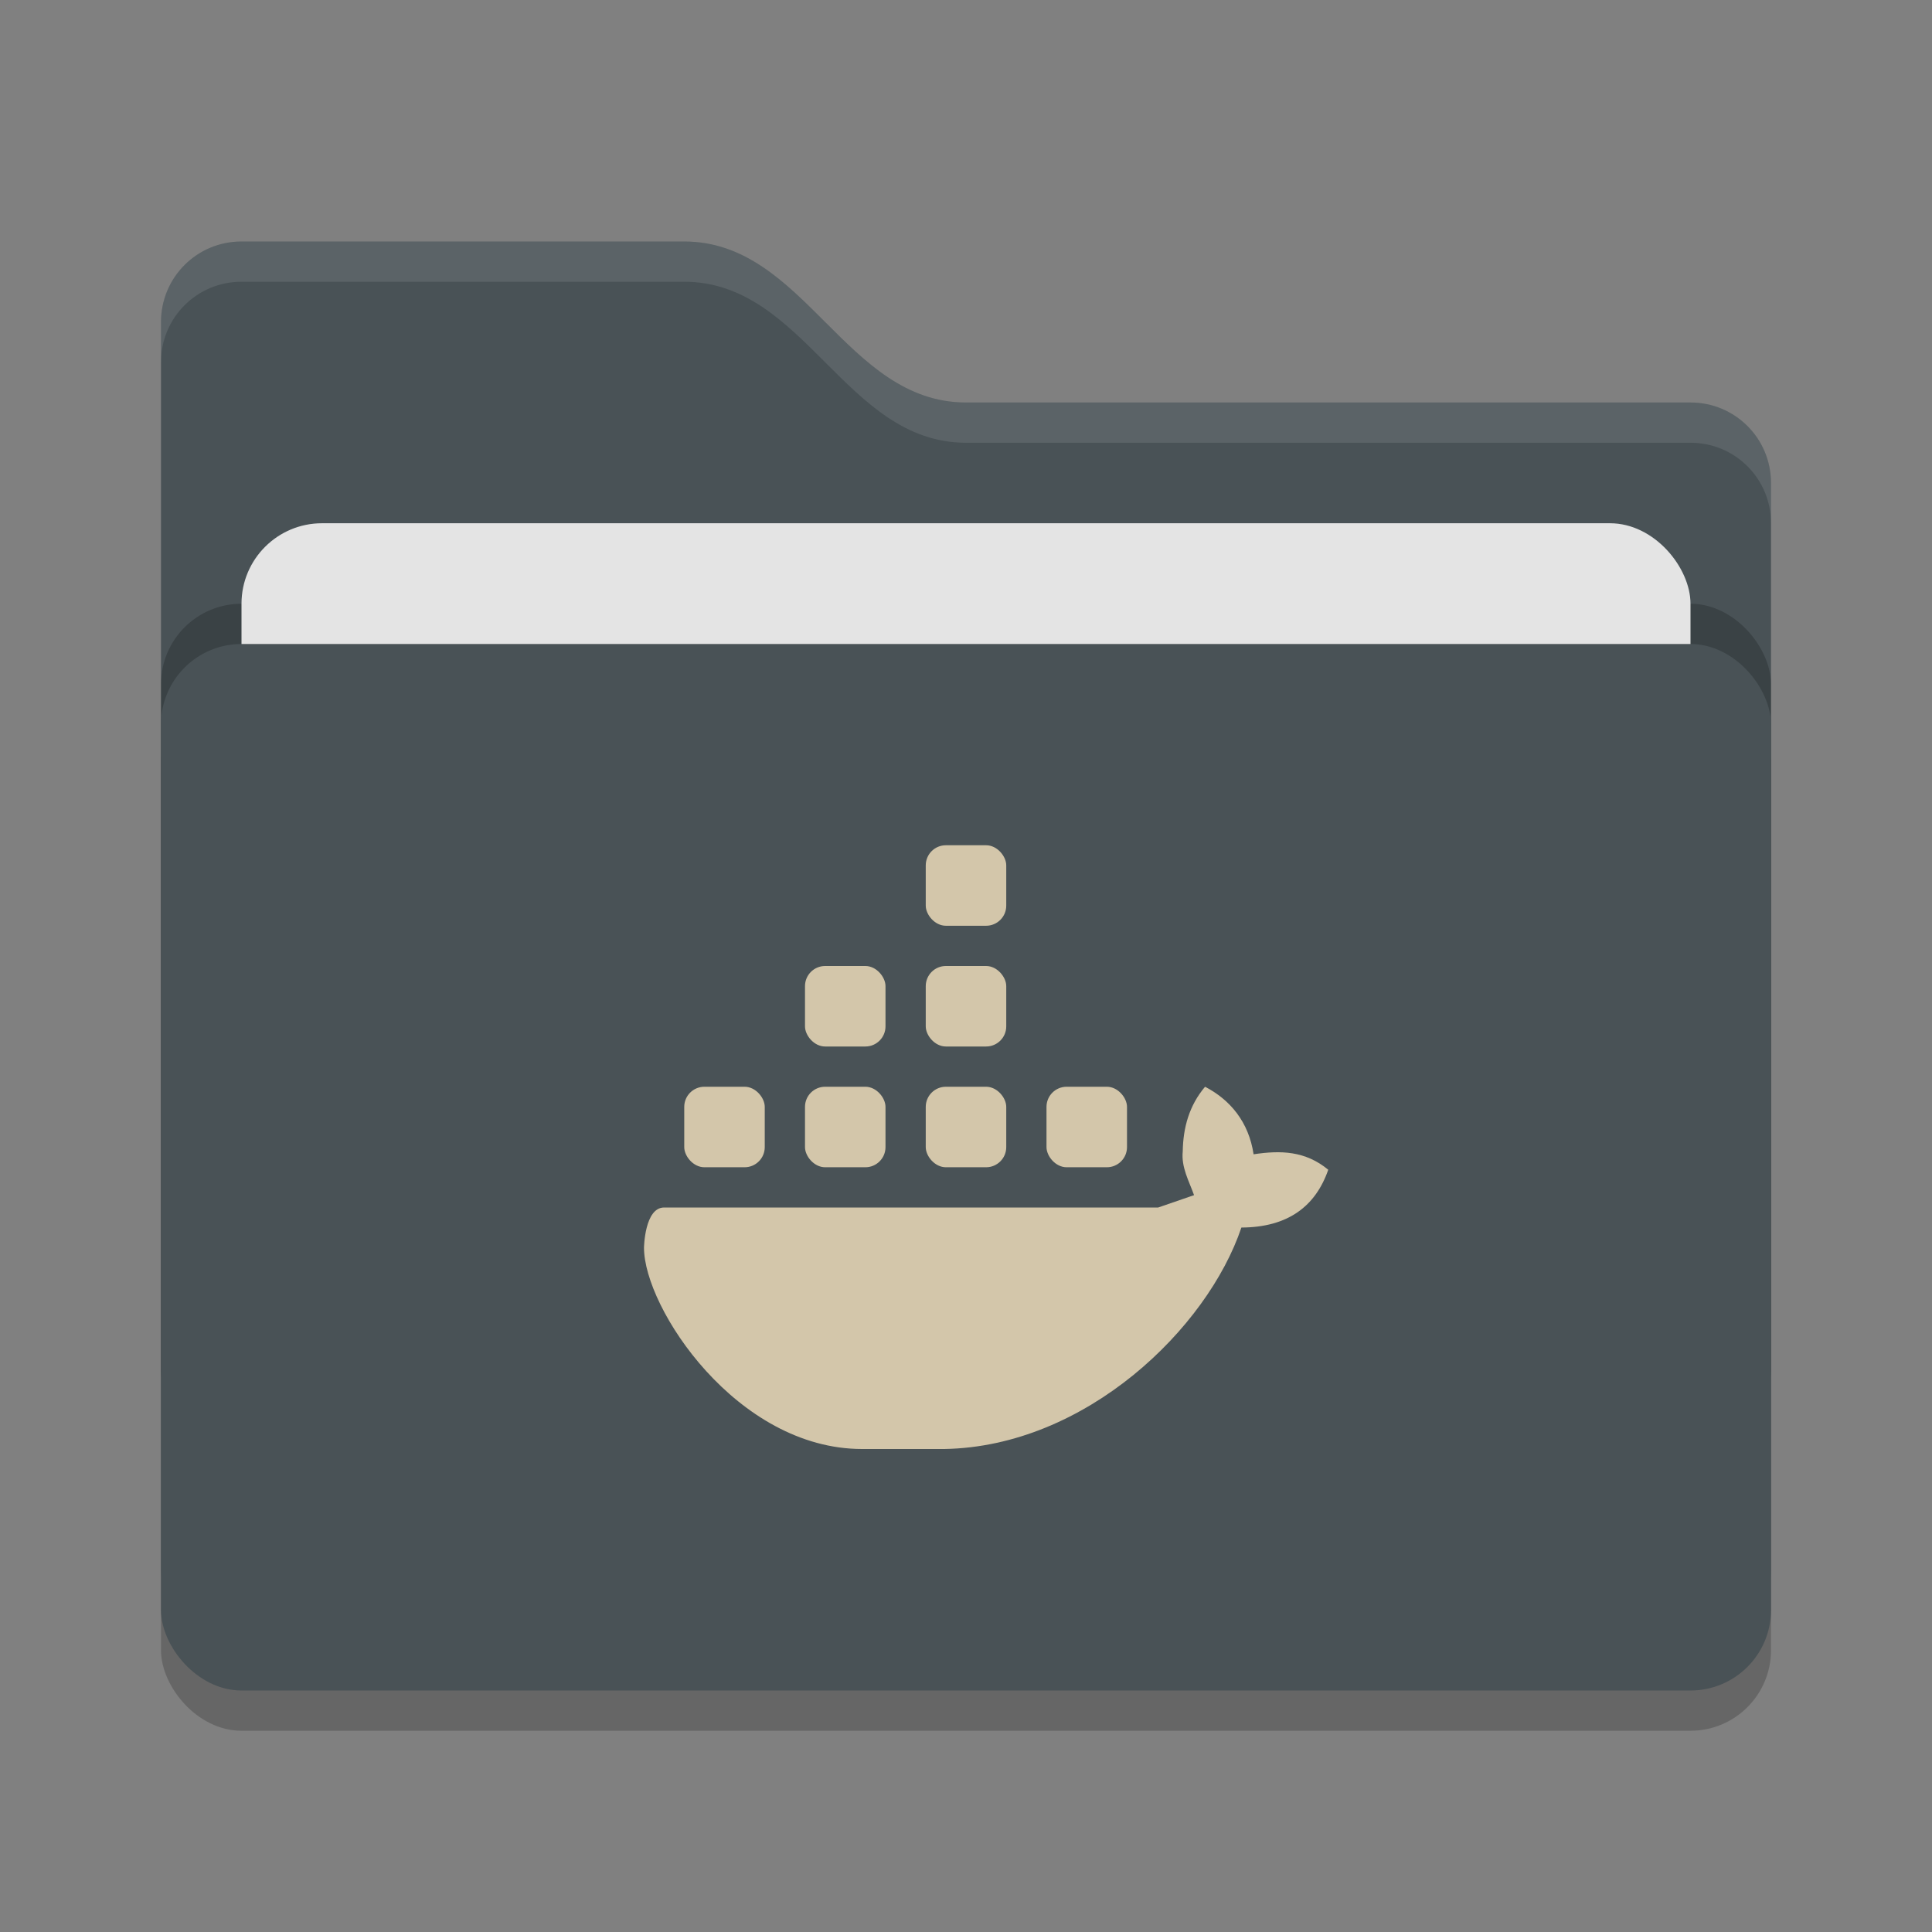 <svg xmlns="http://www.w3.org/2000/svg" width="48" height="48" version="1">
 <rect width="100%" height="100%" fill="#808080" stroke="none"/>
 <rect style="opacity:0.2" width="40" height="26" x="4" y="17" rx="2" ry="2"/>
 <path style="fill:#495256" d="M 4,34 C 4,35.108 4.892,36 6,36 H 42 C 43.108,36 44,35.108 44,34 V 12 C 44,10.892 43.108,10 42,10 H 24 C 21,10 20,6 17,6 H 6 C 4.892,6 4,6.892 4,8"/>
 <rect style="opacity:0.2" width="40" height="26" x="4" y="15" rx="2" ry="2"/>
 <rect style="fill:#e4e4e4" width="36" height="16" x="6" y="13" rx="2" ry="2"/>
 <rect style="fill:#495256" width="40" height="26" x="4" y="16" rx="2" ry="2"/>
 <path style="opacity:0.1;fill:#ffffff" d="M 6,6 C 4.892,6 4,6.892 4,8 V 9 C 4,7.892 4.892,7 6,7 H 17 C 20,7 21,11 24,11 H 42 C 43.108,11 44,11.892 44,13 V 12 C 44,10.892 43.108,10 42,10 H 24 C 21,10 20,6 17,6 Z"/>
 <g>
  <path style="fill:#d3c6aa" class="ColorScheme-Text" d="M 29.939,27 C 29.545,27.467 29.395,28.014 29.385,28.604 29.345,29 29.538,29.337 29.666,29.693 L 28.775,30 H 16.5 C 16.014,30 16,31 16,31 16,32.496 18.305,36 21.418,36 H 23.463 C 26.98,35.94 30,33 30.842,30.498 32,30.493 32.685,29.969 33,29.062 32.431,28.592 31.82,28.576 31.145,28.678 31.025,27.876 30.565,27.325 29.939,27 Z"/>
  <rect style="fill:#d3c6aa" class="ColorScheme-Text" width="2" height="2" x="23" y="27" rx=".5" ry=".5"/>
  <rect style="fill:#d3c6aa" class="ColorScheme-Text" width="2" height="2" x="20" y="27" rx=".5" ry=".5"/>
  <rect style="fill:#d3c6aa" class="ColorScheme-Text" width="2" height="2" x="17" y="27" rx=".5" ry=".5"/>
  <rect style="fill:#d3c6aa" class="ColorScheme-Text" width="2" height="2" x="20" y="24" rx=".5" ry=".5"/>
  <rect style="fill:#d3c6aa" class="ColorScheme-Text" width="2" height="2" x="23" y="24" rx=".5" ry=".5"/>
  <rect style="fill:#d3c6aa" class="ColorScheme-Text" width="2" height="2" x="23" y="21" rx=".5" ry=".5"/>
  <rect style="fill:#d3c6aa" class="ColorScheme-Text" width="2" height="2" x="26" y="27" rx=".5" ry=".5"/>
 </g>
</svg>
